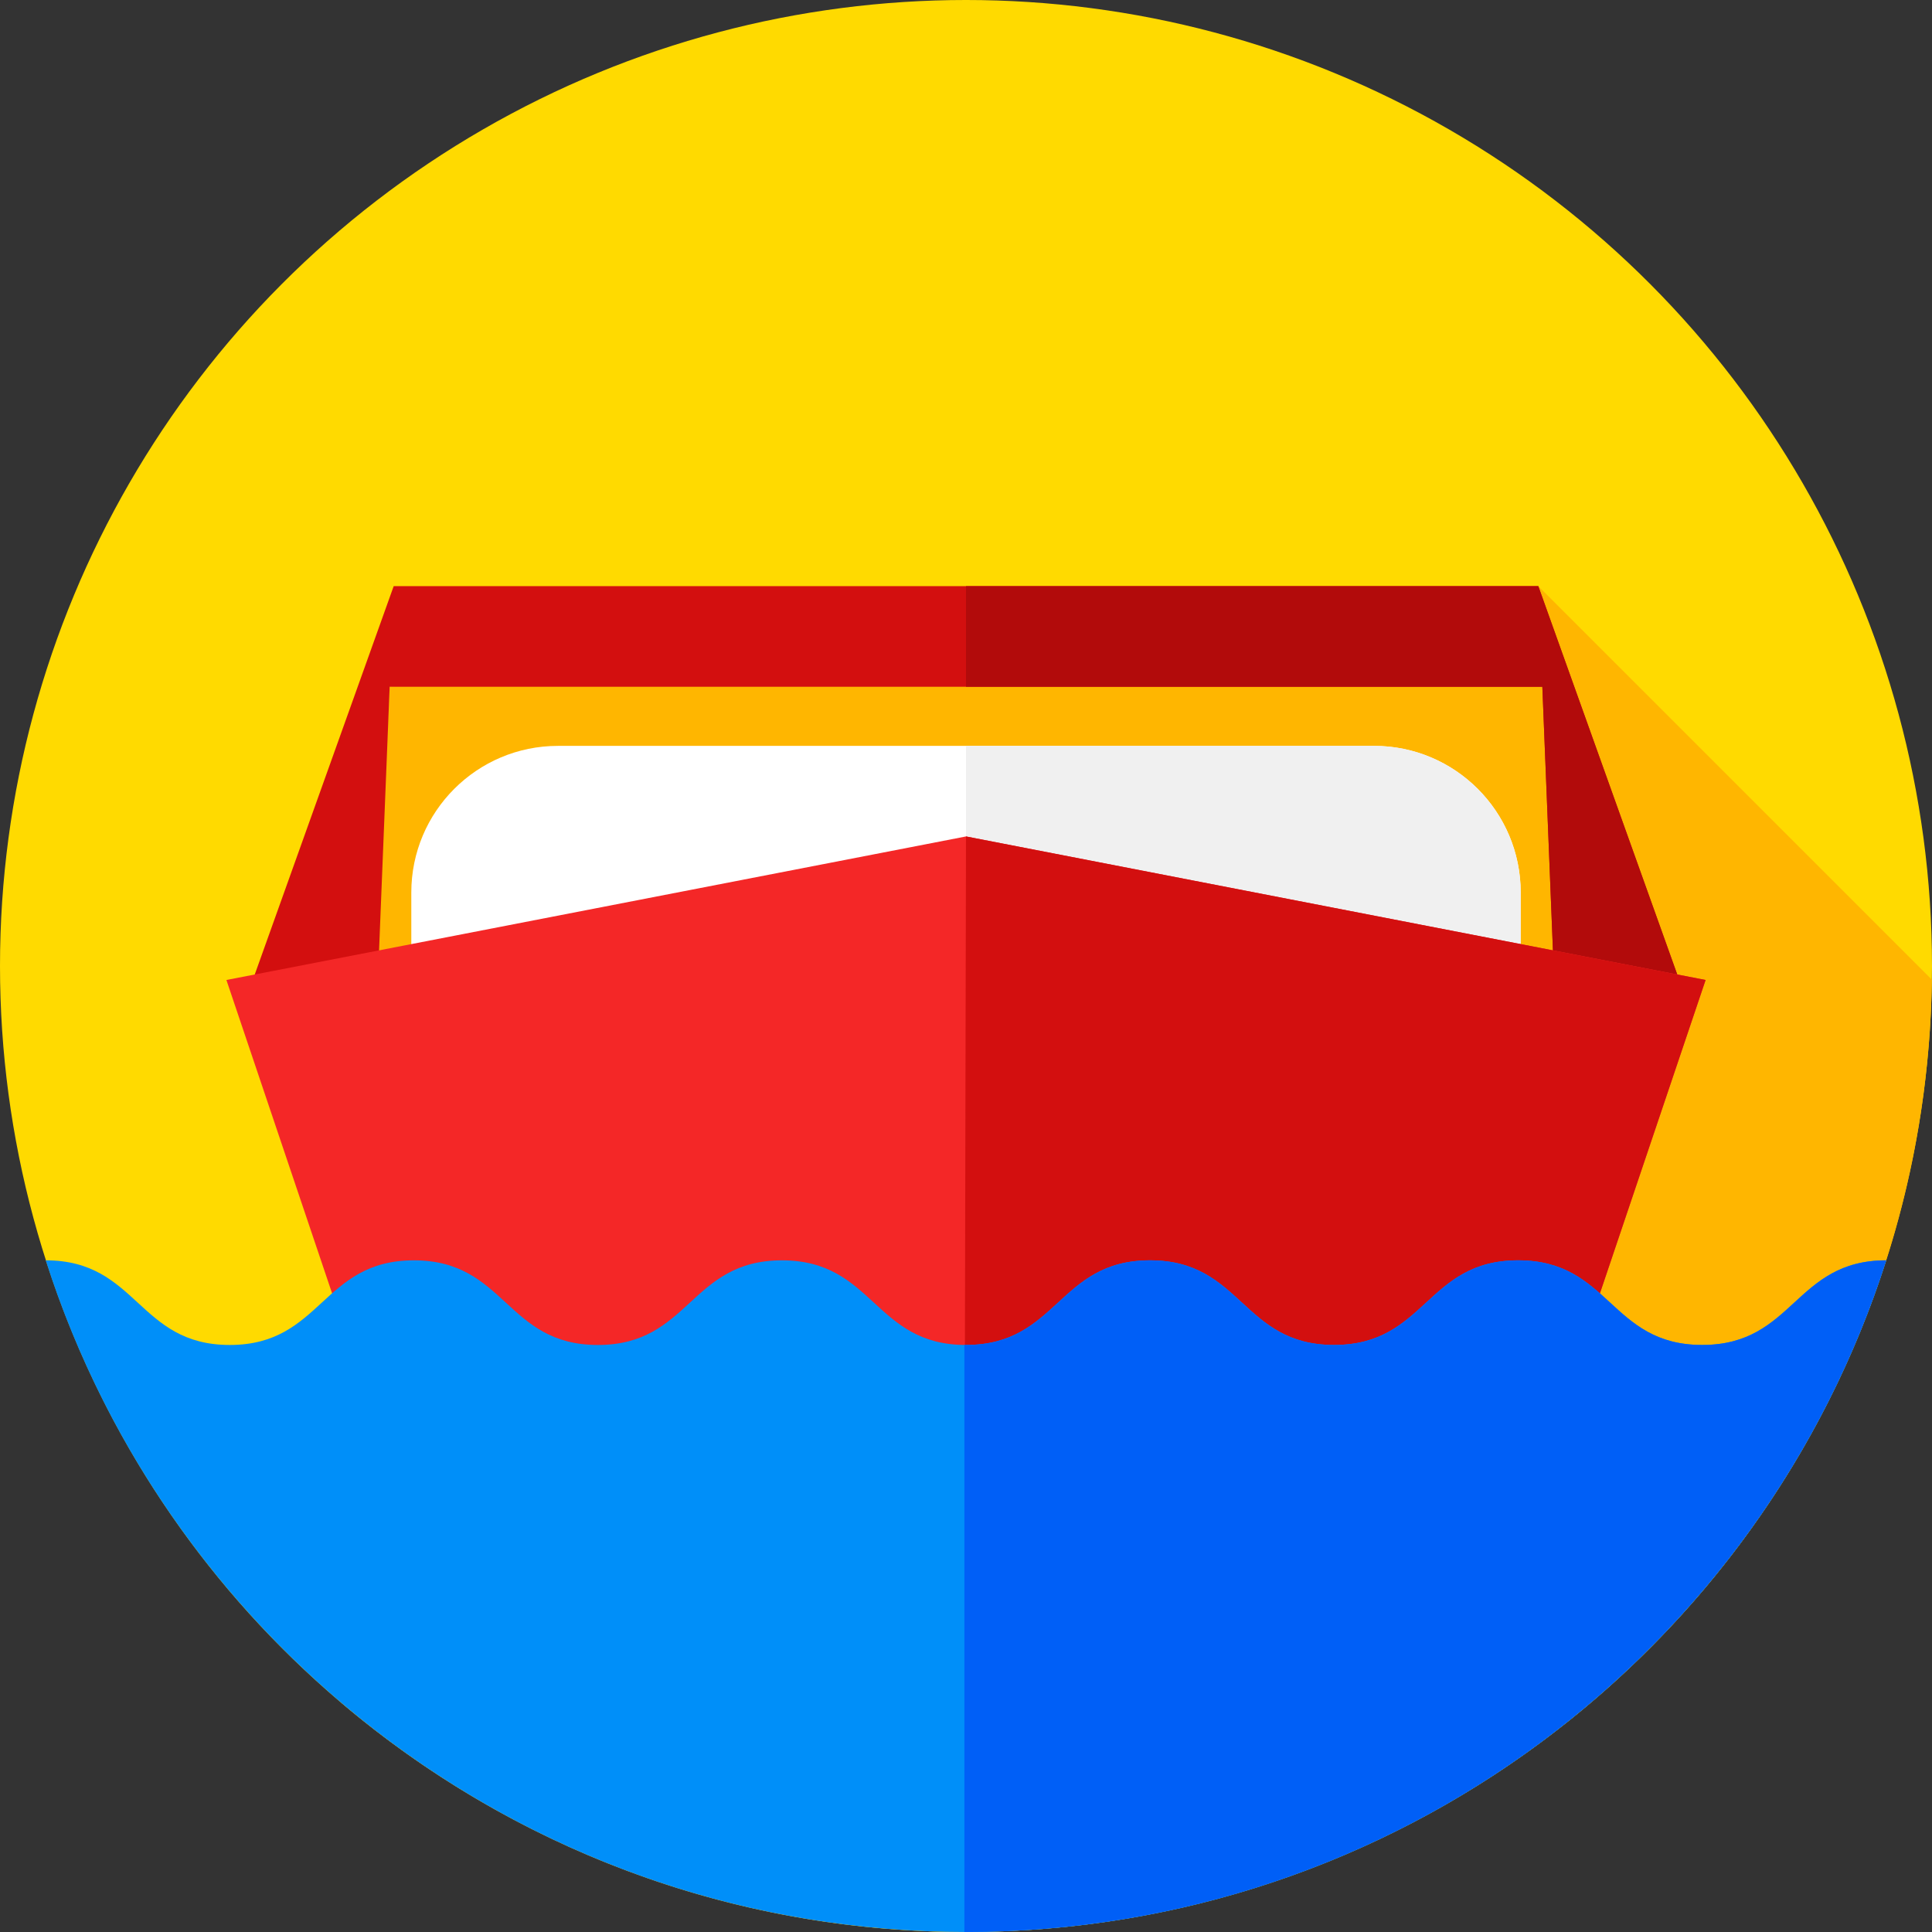 <?xml version="1.0" encoding="iso-8859-1"?>
<!-- Generator: Adobe Illustrator 19.0.0, SVG Export Plug-In . SVG Version: 6.00 Build 0)  -->
<svg version="1.1" id="Capa_1" xmlns="http://www.w3.org/2000/svg" xmlns:xlink="http://www.w3.org/1999/xlink" x="0px" y="0px"
	 viewBox="0 0 512 512" style="enable-background:new 0 0 512 512;" xml:space="preserve">
<rect x="0" y="0" width="512" height="512" fill="#333333" stroke="none"/>
<circle style="fill:#FFDA00;" cx="256" cy="256" r="256"/>
<path style="fill:#FFB600;" d="M407.667,155.333L103.262,182l-12.81,269.252C135.087,489.135,192.869,512,256,512
	c140.174,0,254.015-112.666,255.954-252.379L407.667,155.333z"/>
<polygon style="fill:#D30F0F;" points="411.667,254.879 445.64,261.473 407.667,155.333 104.333,155.333 66.36,261.473 
	100.333,254.879 103.262,182 408.738,182 "/>
<polygon style="fill:#B20B0B;" points="407.667,155.333 256,155.333 256,182 408.738,182 411.667,254.879 445.64,261.473 "/>
<path style="fill:#FFFFFF;" d="M403,276.333H109v-39.796c0-21.468,17.403-38.871,38.871-38.871H364.13
	c21.468,0,38.871,17.403,38.871,38.871v39.796H403z"/>
<path style="fill:#F0F0F0;" d="M403,236.537c0-21.468-17.403-38.871-38.871-38.871H256v78.667h147V236.537z"/>
<polygon style="fill:#F42727;" points="397.111,422.459 114.889,422.459 60,259.707 256,221.667 452,259.707 "/>
<polygon style="fill:#D30F0F;" points="255.571,422.459 397.111,422.459 452,259.707 256,221.667 "/>
<path style="fill:#008FF9;" d="M499.883,334c-24.392,0-24.392,22.431-48.783,22.431c-24.392,0-24.392-22.431-48.783-22.431
	c-24.388,0-24.388,22.431-48.776,22.431c-24.389,0-24.389-22.431-48.778-22.431c-24.388,0-24.388,22.431-48.776,22.431
	C231.6,356.431,231.6,334,207.212,334c-24.385,0-24.385,22.431-48.769,22.431c-24.387,0-24.387-22.431-48.774-22.431
	c-24.388,0-24.388,22.431-48.776,22.431S36.505,334,12.117,334C45.109,437.238,141.817,512,256,512S466.891,437.238,499.883,334z"/>
<path style="fill:#005FF7;" d="M451.099,356.431c-24.391,0-24.391-22.431-48.783-22.431c-24.388,0-24.388,22.431-48.776,22.431
	c-24.389,0-24.389-22.431-48.778-22.431c-24.388,0-24.388,22.431-48.776,22.431c-0.143,0-0.274-0.01-0.415-0.012v155.576
	c0.143,0,0.285,0.004,0.429,0.004c114.183,0,210.891-74.762,243.883-178C475.491,334,475.491,356.431,451.099,356.431z"/>
<g>
</g>
<g>
</g>
<g>
</g>
<g>
</g>
<g>
</g>
<g>
</g>
<g>
</g>
<g>
</g>
<g>
</g>
<g>
</g>
<g>
</g>
<g>
</g>
<g>
</g>
<g>
</g>
<g>
</g>
</svg>
